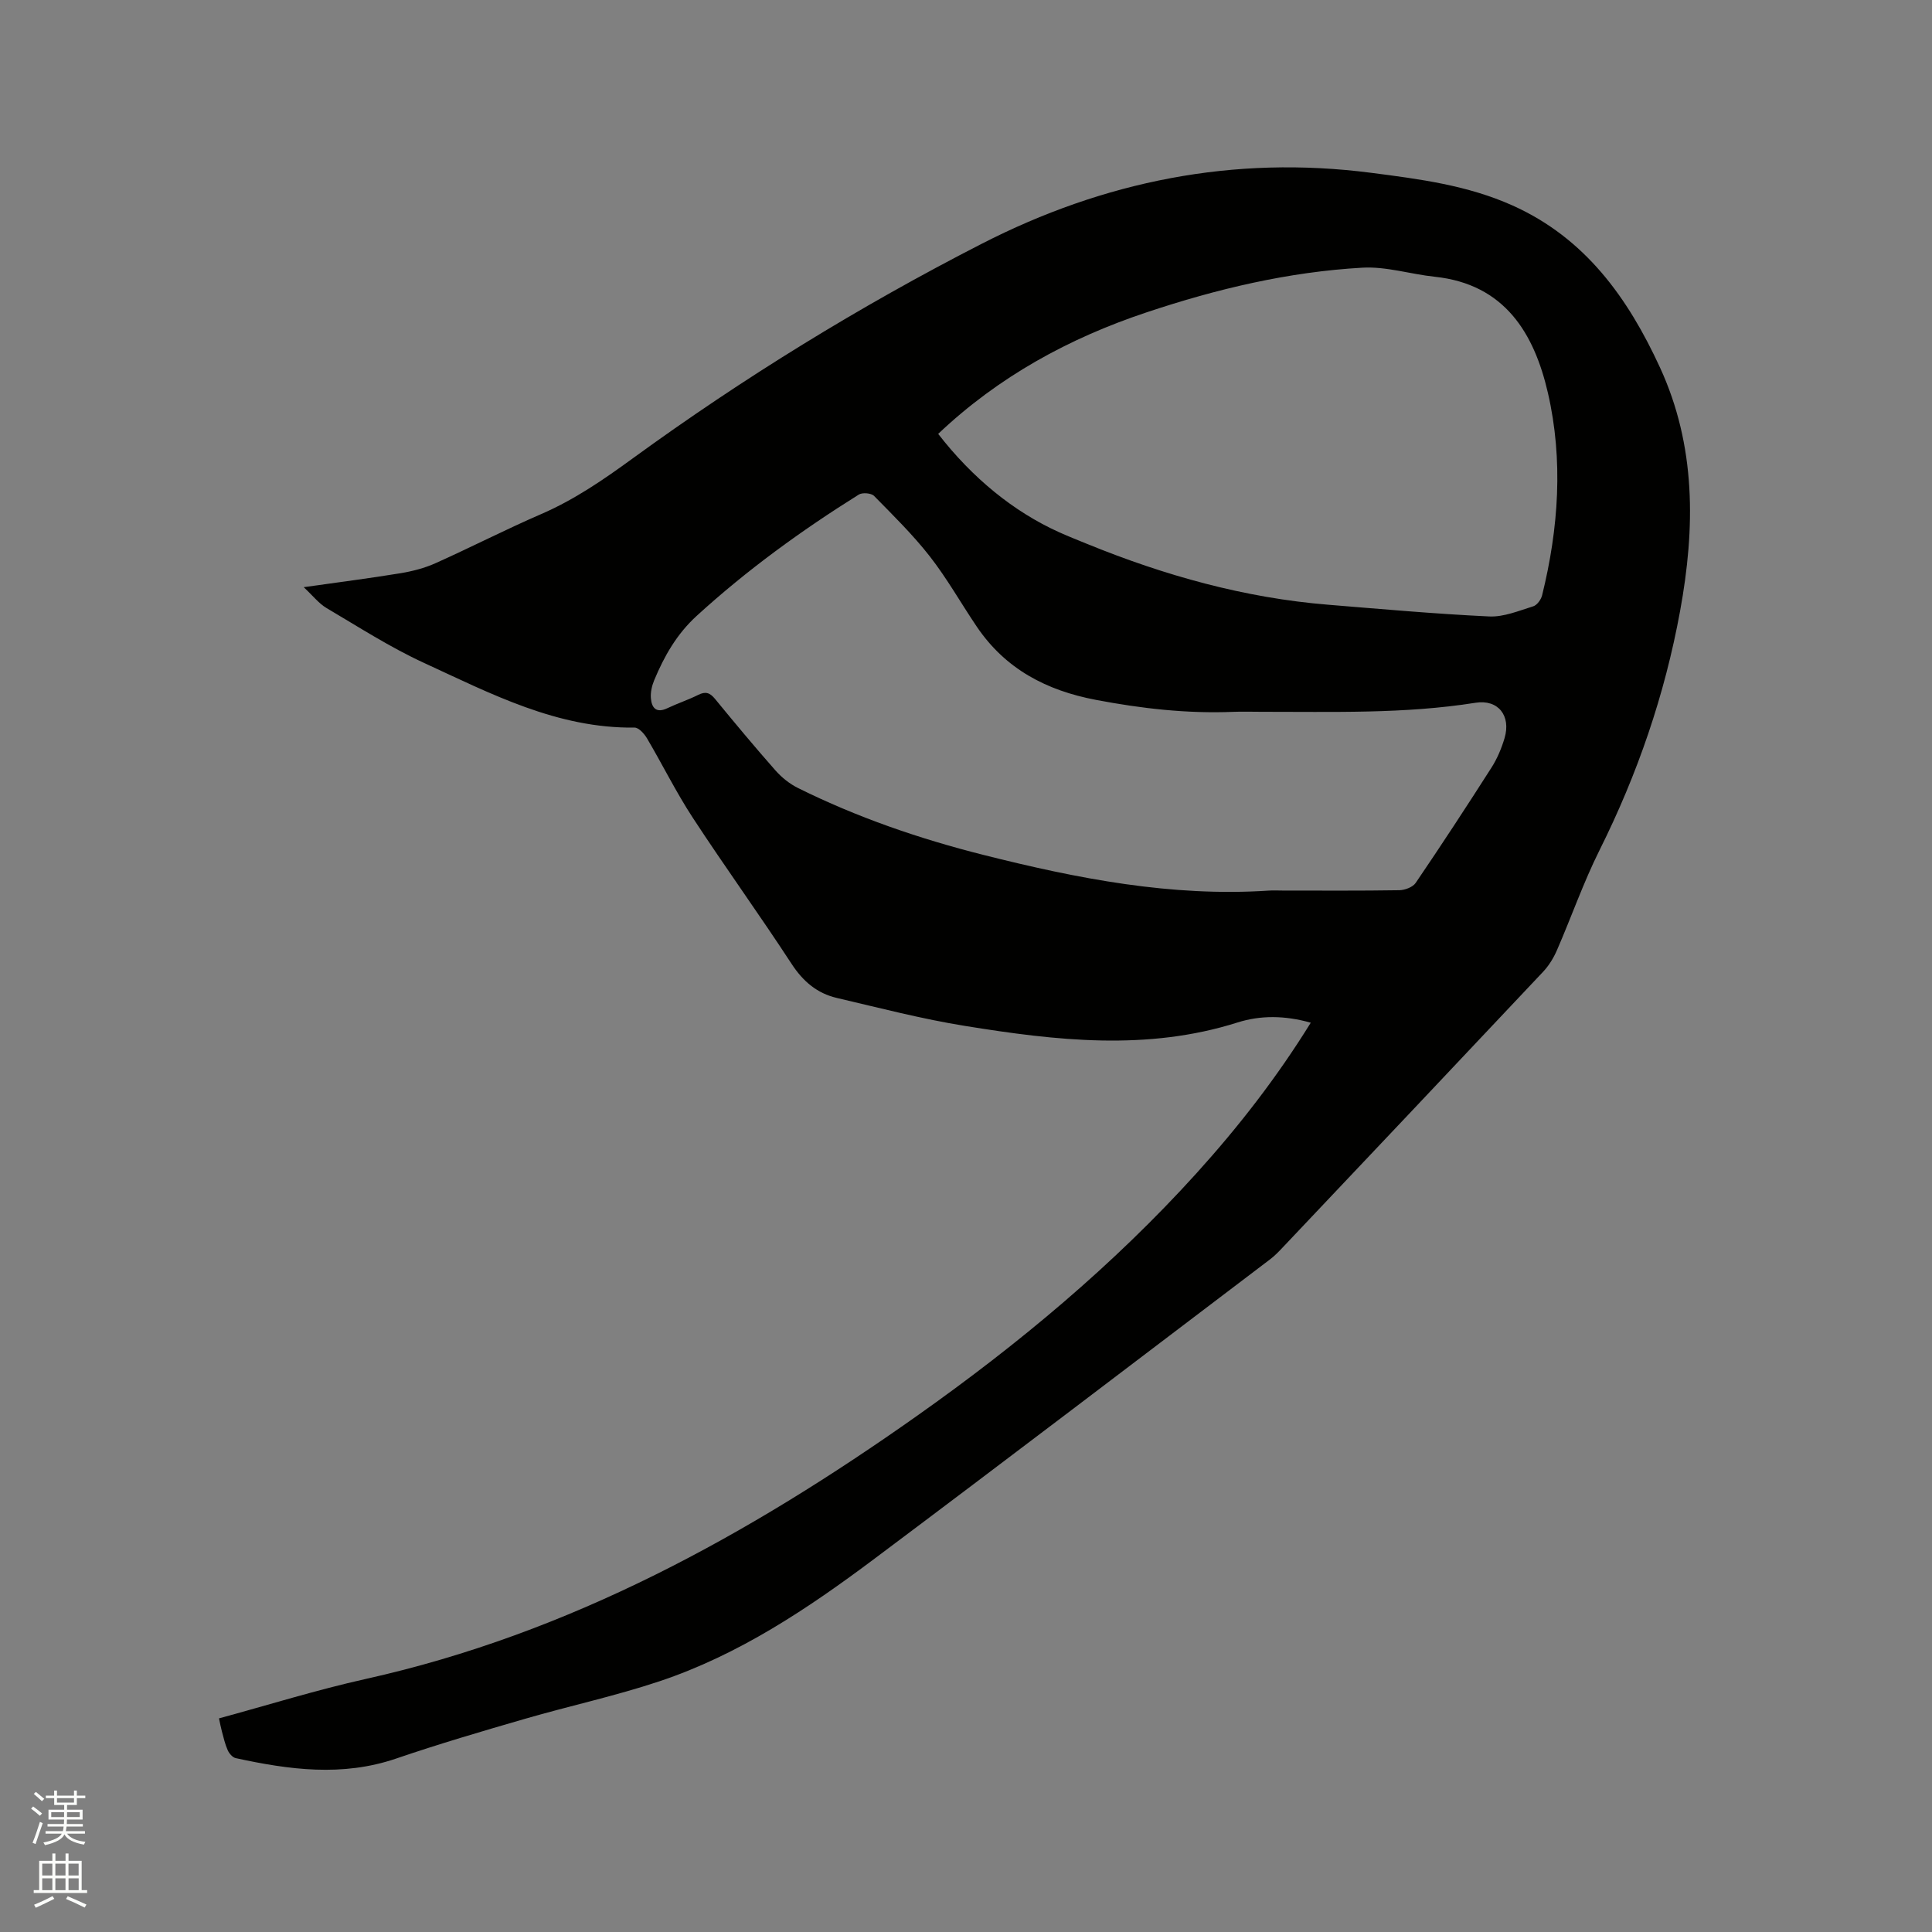 <svg enable-background="new 0 0 400 400" viewBox="0 0 400 400" xmlns="http://www.w3.org/2000/svg"><rect x="0" y="0" width="400" height="400" fill="#808080" stroke="none"/><path d="m6.44 374.46.42-.45c.65.47 1.27.95 1.85 1.44l-.45.49c-.65-.56-1.25-1.06-1.82-1.48m.93 7.33-.63-.26c.55-1.36 1.05-2.8 1.52-4.33.19.1.38.19.59.27-.46 1.29-.95 2.73-1.48 4.32m-.38-10.38.44-.42c.43.34 1.01.82 1.74 1.44l-.49.49c-.53-.51-1.09-1.01-1.69-1.51m2.5.35h1.72v-1.04h.59v1.04h3.52v-1.04h.59v1.04h1.75v.53h-1.75v1.42h-2.03v.97h3.22v2.03h-3.24c0 .35-.01.66-.03.93h3.32v.53h-3.37c-.03.27-.08.58-.15.94h3.96v.53h-3.71c.67.92 1.93 1.48 3.79 1.68-.13.24-.23.44-.29.59-2.13-.38-3.48-1.08-4.04-2.12-.43.97-1.77 1.72-4.03 2.23-.09-.19-.2-.37-.33-.55 2.1-.42 3.37-1.03 3.81-1.83h-3.36v-.53h3.58c.08-.29.13-.61.16-.94h-3.33v-.53h3.39c.02-.27.04-.58.04-.93h-3.23v-2.03h3.25v-.97h-2.07v-1.42h-1.73zm1.12 3.44v1h2.65c.01-.3.02-.44.01-.4v-.25-.35zm1.19-2h3.52v-.91h-3.52zm4.71 2h-2.63v.59c0 .15-.01.28-.01.4h2.64z" fill="#fbfcfa"/><path d="m13.56 383.74h.63v1.52h2.72v6.07h1.13v.6h-11.06v-.6h1.13v-6.07h2.73v-1.52h.63v1.52h2.1v-1.52zm-2.69 8.83.38.56c-1.24.63-2.53 1.25-3.85 1.85-.1-.21-.21-.42-.34-.63 1.36-.55 2.63-1.15 3.81-1.78m-2.13-4.27h2.1v-2.45h-2.1zm0 3.04h2.1v-2.46h-2.1zm2.72-3.04h2.1v-2.45h-2.1zm0 3.04h2.1v-2.46h-2.1zm6.07 3.6c-1.41-.71-2.7-1.3-3.86-1.78l.35-.56c1.45.62 2.75 1.19 3.88 1.72zm-1.25-9.09h-2.1v2.45h2.1zm-2.09 5.49h2.1v-2.46h-2.1z" fill="#fbfcfa"/><path d="m271.38 211.74c-5.35-1.51-10.38-1.56-15.15-.05-18.74 5.94-37.57 3.76-56.35.73-8.96-1.44-17.79-3.74-26.64-5.81-4.06-.95-6.97-3.41-9.33-7.02-6.66-10.21-13.81-20.09-20.48-30.29-3.46-5.29-6.27-11-9.49-16.46-.56-.94-1.7-2.21-2.56-2.2-15.99.2-29.73-7.01-43.63-13.41-6.99-3.22-13.52-7.43-20.16-11.35-1.57-.93-2.77-2.5-4.71-4.31 7.19-1.02 13.63-1.84 20.04-2.89 2.47-.41 4.98-1.06 7.26-2.08 7.34-3.29 14.51-6.98 21.9-10.18 6.88-2.98 12.94-7.16 18.94-11.53 22.92-16.68 47.02-31.5 72.22-44.41 25.29-12.96 52.17-18.39 80.65-14.7 10 1.29 19.93 2.57 29.26 6.76 15.07 6.76 23.9 19.15 30.52 33.52 7.5 16.29 7.33 33.23 4.17 50.47-3.17 17.32-8.81 33.73-16.67 49.48-3.35 6.71-5.83 13.85-8.83 20.74-.7 1.61-1.68 3.2-2.88 4.47-17.88 19-35.81 37.94-53.74 56.89-.87.92-1.75 1.86-2.76 2.62-27.28 20.69-54.5 41.45-81.9 61.98-13.76 10.31-28.07 19.89-44.55 25.39-9.12 3.04-18.57 5.08-27.81 7.76-8.94 2.59-17.88 5.22-26.68 8.23-11.15 3.81-22.16 2.32-33.22-.09-.65-.14-1.35-.96-1.65-1.63-.56-1.25-.86-2.61-1.22-3.94-.22-.8-.36-1.62-.59-2.66 10.21-2.77 20.22-5.9 30.42-8.17 42.28-9.41 79.25-29.83 114.19-54.53 20.92-14.79 40.53-31.11 57.76-50.15 8.67-9.59 16.6-19.76 23.67-31.18zm-5.85-27.36c8.06 0 16.12.06 24.17-.07 1.17-.02 2.8-.63 3.4-1.51 5.36-7.89 10.58-15.86 15.71-23.9 1.18-1.85 2.06-3.96 2.69-6.07 1.38-4.65-1.32-8.08-6.01-7.33-14.75 2.34-29.59 1.85-44.42 1.87-1.91 0-3.82-.07-5.73.01-9.58.39-18.97-.68-28.4-2.47-10.3-1.95-18.77-6.39-24.71-15.17-3.26-4.82-6.13-9.94-9.7-14.52-3.49-4.47-7.58-8.49-11.57-12.55-.58-.59-2.42-.74-3.16-.27-11.88 7.43-23.18 15.63-33.55 25.1-4.14 3.78-6.74 8.36-8.82 13.37-.47 1.14-.77 2.48-.67 3.68.16 1.96 1.07 3.18 3.38 2.09 2.1-1 4.33-1.73 6.41-2.77 1.52-.76 2.42-.47 3.48.82 4.1 5 8.24 9.97 12.52 14.82 1.28 1.45 2.92 2.77 4.65 3.63 12.28 6.1 25.16 10.52 38.45 13.87 19.37 4.88 38.87 8.71 59.01 7.38.96-.07 1.91-.01 2.87-.01zm-71.29-94.55c7.11 9.17 15.63 16.1 24.97 20.33 1.93.87 3.9 1.65 5.86 2.45 16.07 6.55 32.64 11.2 50 12.6 11.08.9 22.16 1.9 33.26 2.42 3.01.14 6.13-1.18 9.11-2.1.79-.24 1.63-1.41 1.84-2.29 3.42-13.87 4.4-27.99 1.2-41.89-2.84-12.31-8.92-22.52-23.42-24.05-5.01-.53-10.04-2.16-14.98-1.88-15.3.86-30.15 4.39-44.67 9.24-16.06 5.35-30.64 13.3-43.17 25.17z" fill="#010100"/></svg>